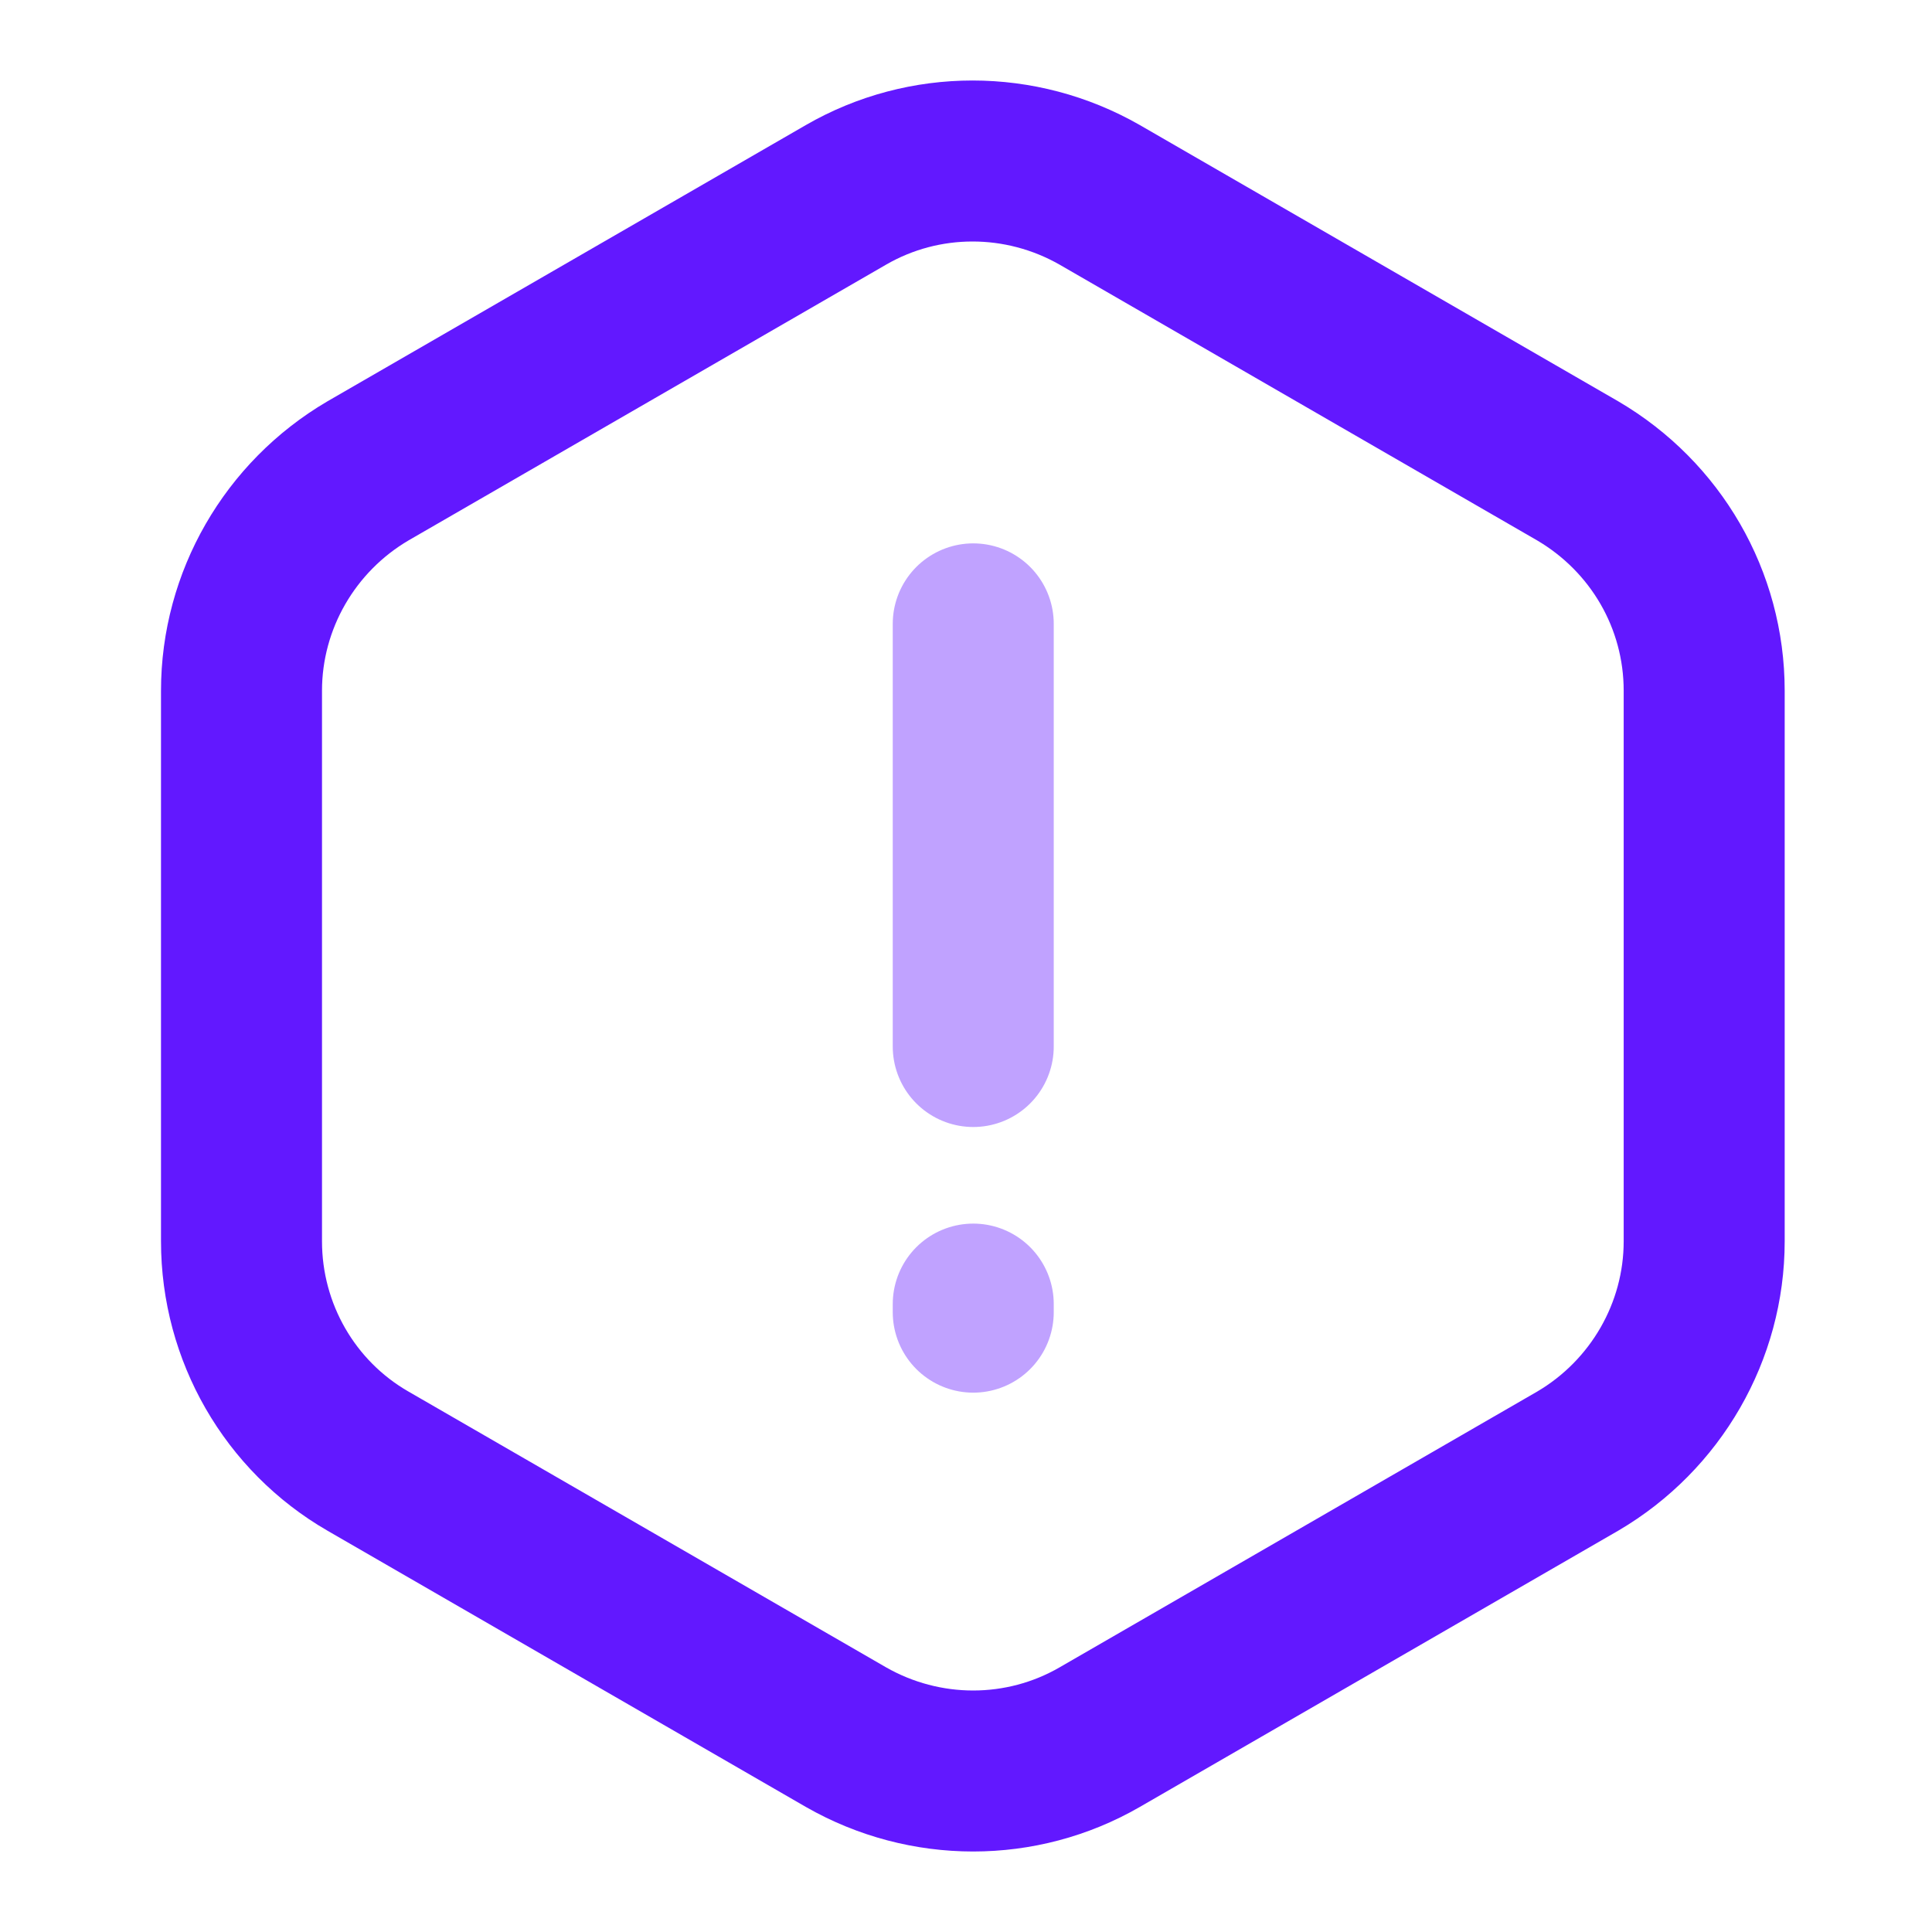 <svg width="24" height="24" viewBox="0 0 24 24" fill="none" xmlns="http://www.w3.org/2000/svg">
<g id="Icon">
<mask id="mask0_125_1471" style="mask-type:alpha" maskUnits="userSpaceOnUse" x="0" y="0" width="24" height="24">
<rect id="Bounding box" width="24" height="24" fill="white"/>
</mask>
<g mask="url(#mask0_125_1471)">
<g id="Icon_2">
<path id="Vector" opacity="0.4" d="M12.09 7.75V13" stroke="#6218FF" stroke-width="2" stroke-linecap="round" stroke-linejoin="round"/>
<path id="Vector_2" d="M21.17 8.58V15.42C21.17 16.54 20.57 17.58 19.6 18.15L13.66 21.58C12.69 22.14 11.49 22.14 10.51 21.58L4.57 18.15C3.6 17.59 3 16.55 3 15.42V8.58C3 7.46 3.6 6.42 4.57 5.85L10.51 2.42C11.48 1.86 12.68 1.86 13.66 2.42L19.6 5.85C20.57 6.42 21.17 7.45 21.17 8.58Z" stroke="#6218FF" stroke-width="2" stroke-linecap="round" stroke-linejoin="round"/>
<path id="Vector_3" opacity="0.4" d="M12.09 16.2V16.3" stroke="#6218FF" stroke-width="2" stroke-linecap="round" stroke-linejoin="round"/>
</g>
</g>
</g>
</svg>
